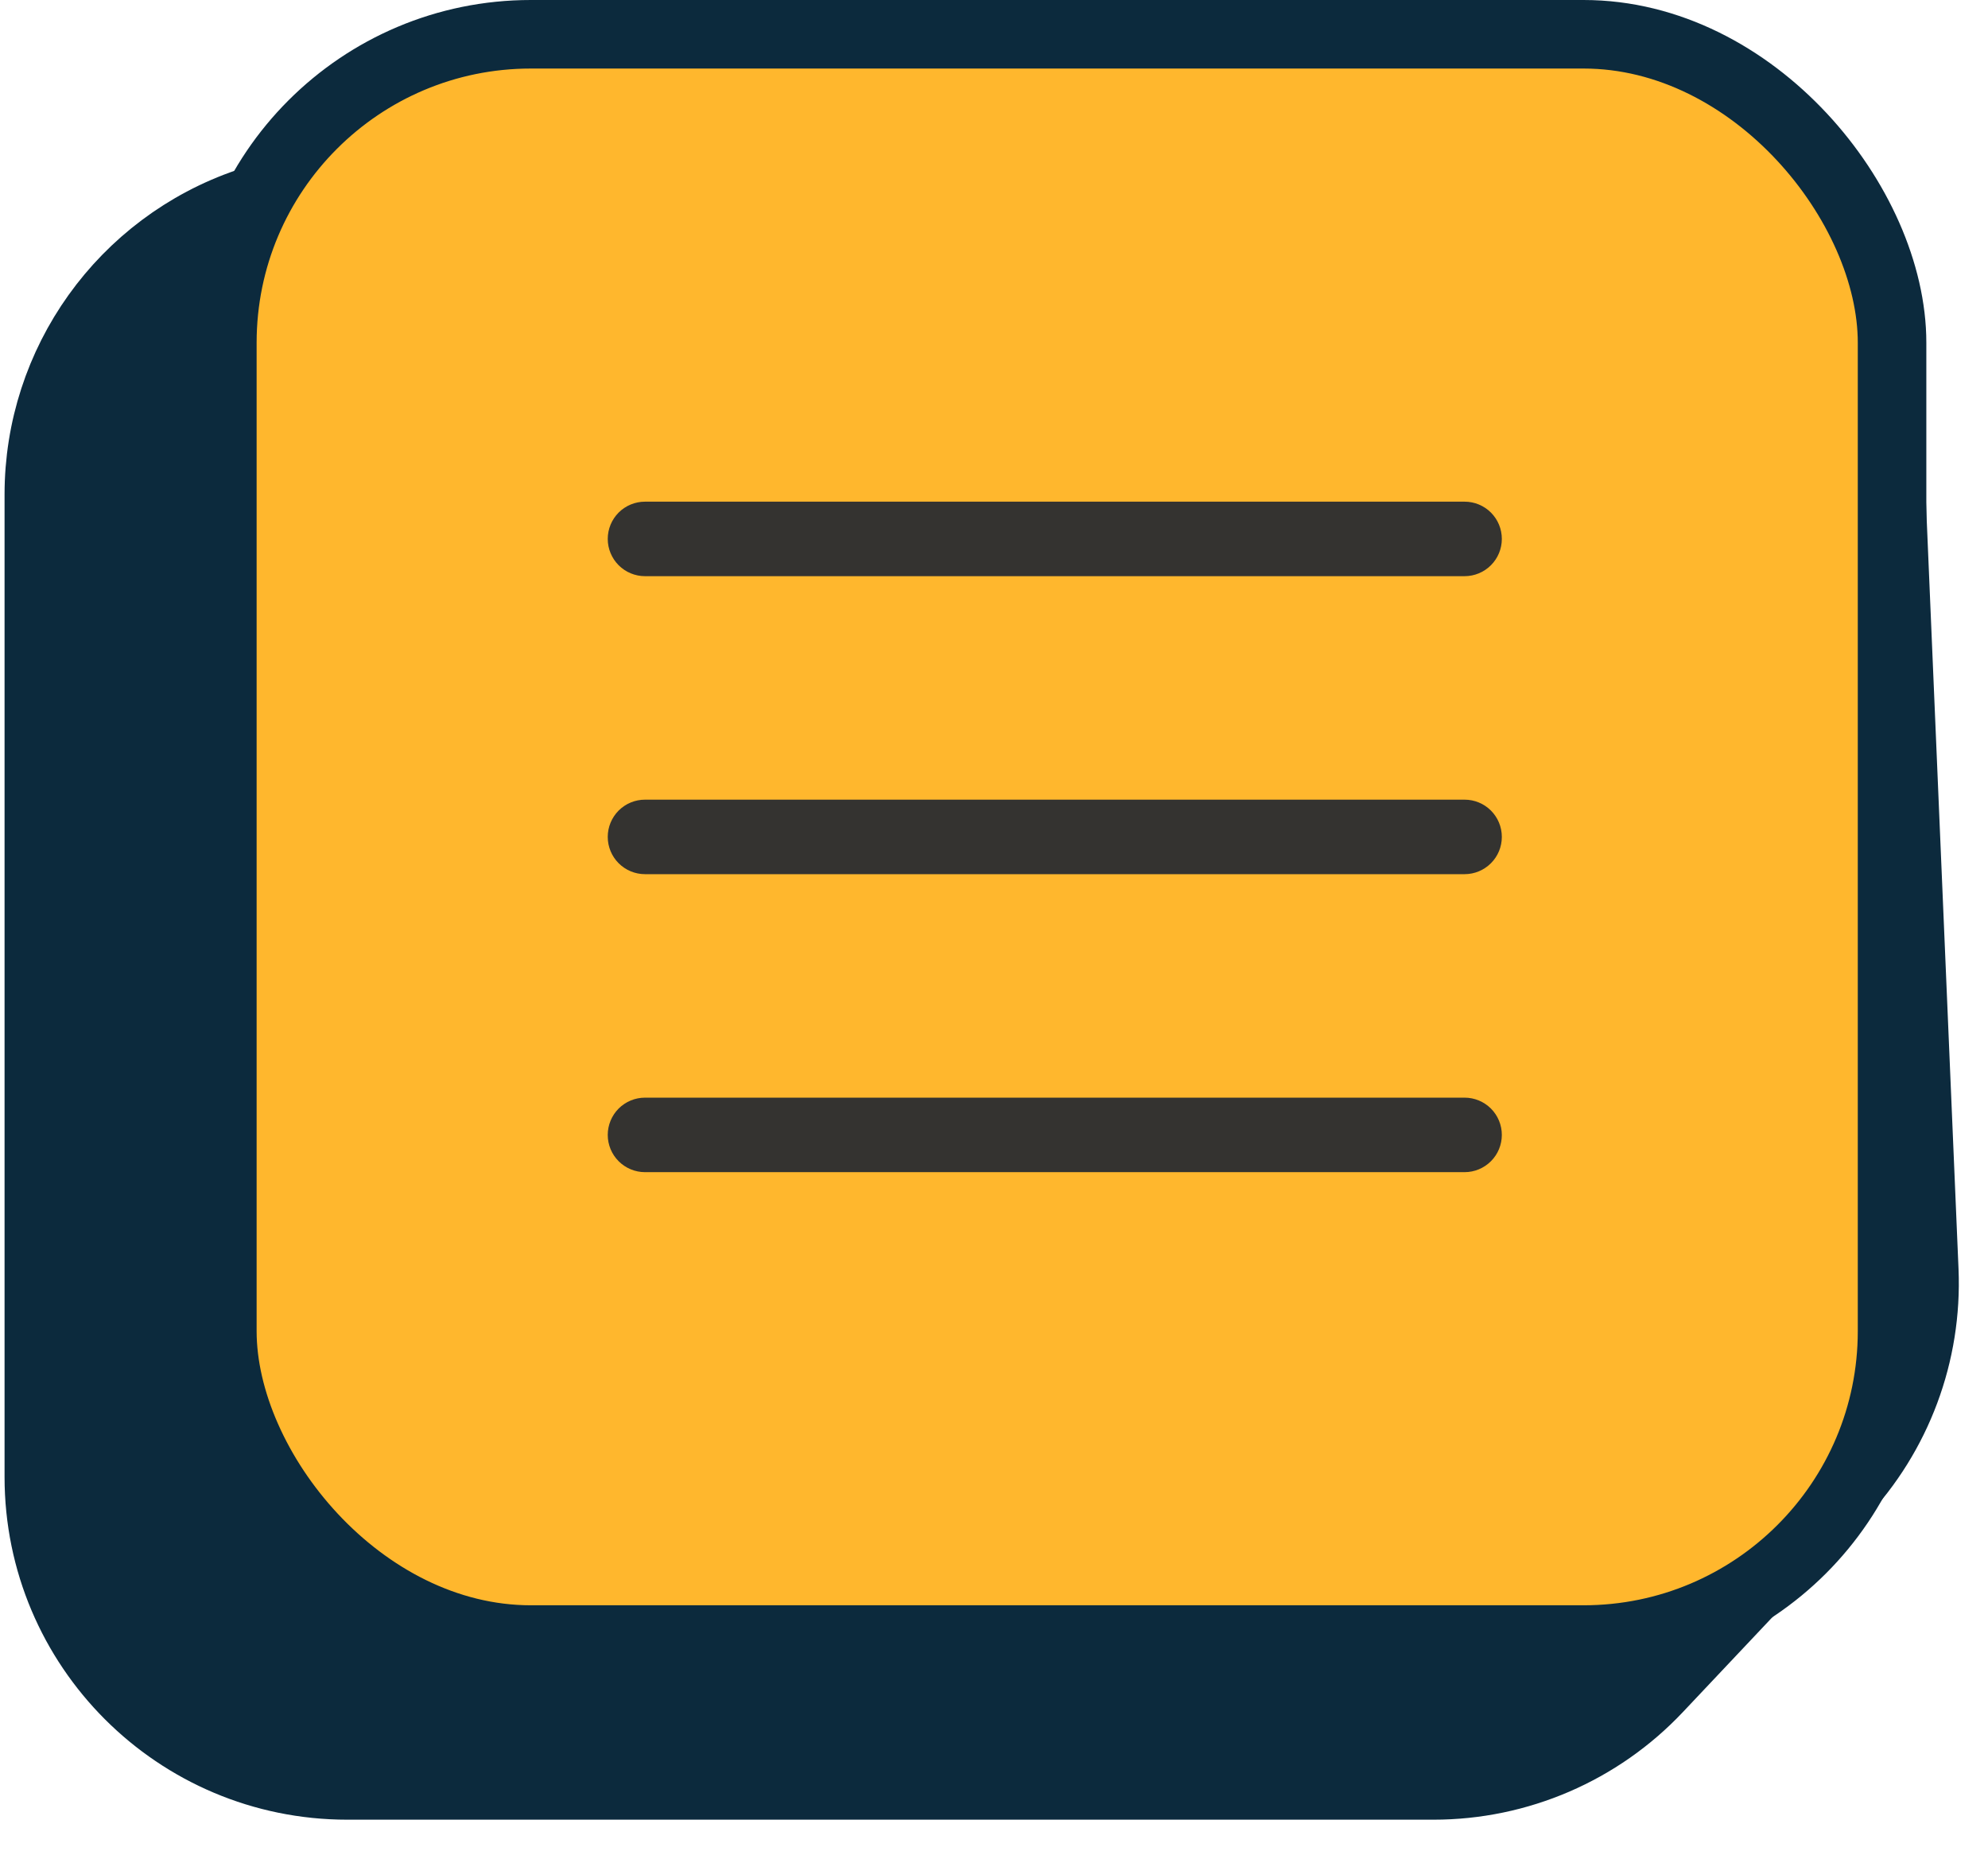 <svg width="58" height="54" viewBox="0 0 58 54" fill="none" xmlns="http://www.w3.org/2000/svg">
<path d="M41.823 52.096H10.133C5.162 52.096 1.133 48.067 1.133 43.096V14.427C1.133 10.577 3.581 7.153 7.225 5.909L17.539 2.388C18.475 2.068 19.458 1.905 20.447 1.905H46.022C50.844 1.905 54.81 5.706 55.014 10.524L56.141 37.068C56.243 39.493 55.362 41.858 53.696 43.624L48.37 49.271C46.67 51.074 44.301 52.096 41.823 52.096Z" fill="#0C2A3D" stroke="#0C2A3D" stroke-width="2"/>
<rect x="6.487" y="1" width="48.714" height="46.84" rx="9" fill="#FFB72D" stroke="#0C2A3D" stroke-width="2"/>
<path d="M43.816 24.42C43.816 24.708 43.702 24.985 43.498 25.188C43.294 25.392 43.018 25.507 42.73 25.507H18.818C18.53 25.507 18.253 25.392 18.049 25.188C17.846 24.985 17.731 24.708 17.731 24.42C17.731 24.131 17.846 23.855 18.049 23.651C18.253 23.447 18.53 23.333 18.818 23.333H42.73C43.018 23.333 43.294 23.447 43.498 23.651C43.702 23.855 43.816 24.131 43.816 24.42ZM18.818 16.812H42.73C43.018 16.812 43.294 16.697 43.498 16.493C43.702 16.289 43.816 16.013 43.816 15.725C43.816 15.436 43.702 15.16 43.498 14.956C43.294 14.752 43.018 14.638 42.73 14.638H18.818C18.53 14.638 18.253 14.752 18.049 14.956C17.846 15.16 17.731 15.436 17.731 15.725C17.731 16.013 17.846 16.289 18.049 16.493C18.253 16.697 18.53 16.812 18.818 16.812ZM42.73 32.028H18.818C18.53 32.028 18.253 32.143 18.049 32.346C17.846 32.55 17.731 32.827 17.731 33.115C17.731 33.403 17.846 33.68 18.049 33.883C18.253 34.087 18.53 34.202 18.818 34.202H42.73C43.018 34.202 43.294 34.087 43.498 33.883C43.702 33.68 43.816 33.403 43.816 33.115C43.816 32.827 43.702 32.55 43.498 32.346C43.294 32.143 43.018 32.028 42.73 32.028Z" fill="#343330"/>
</svg>
